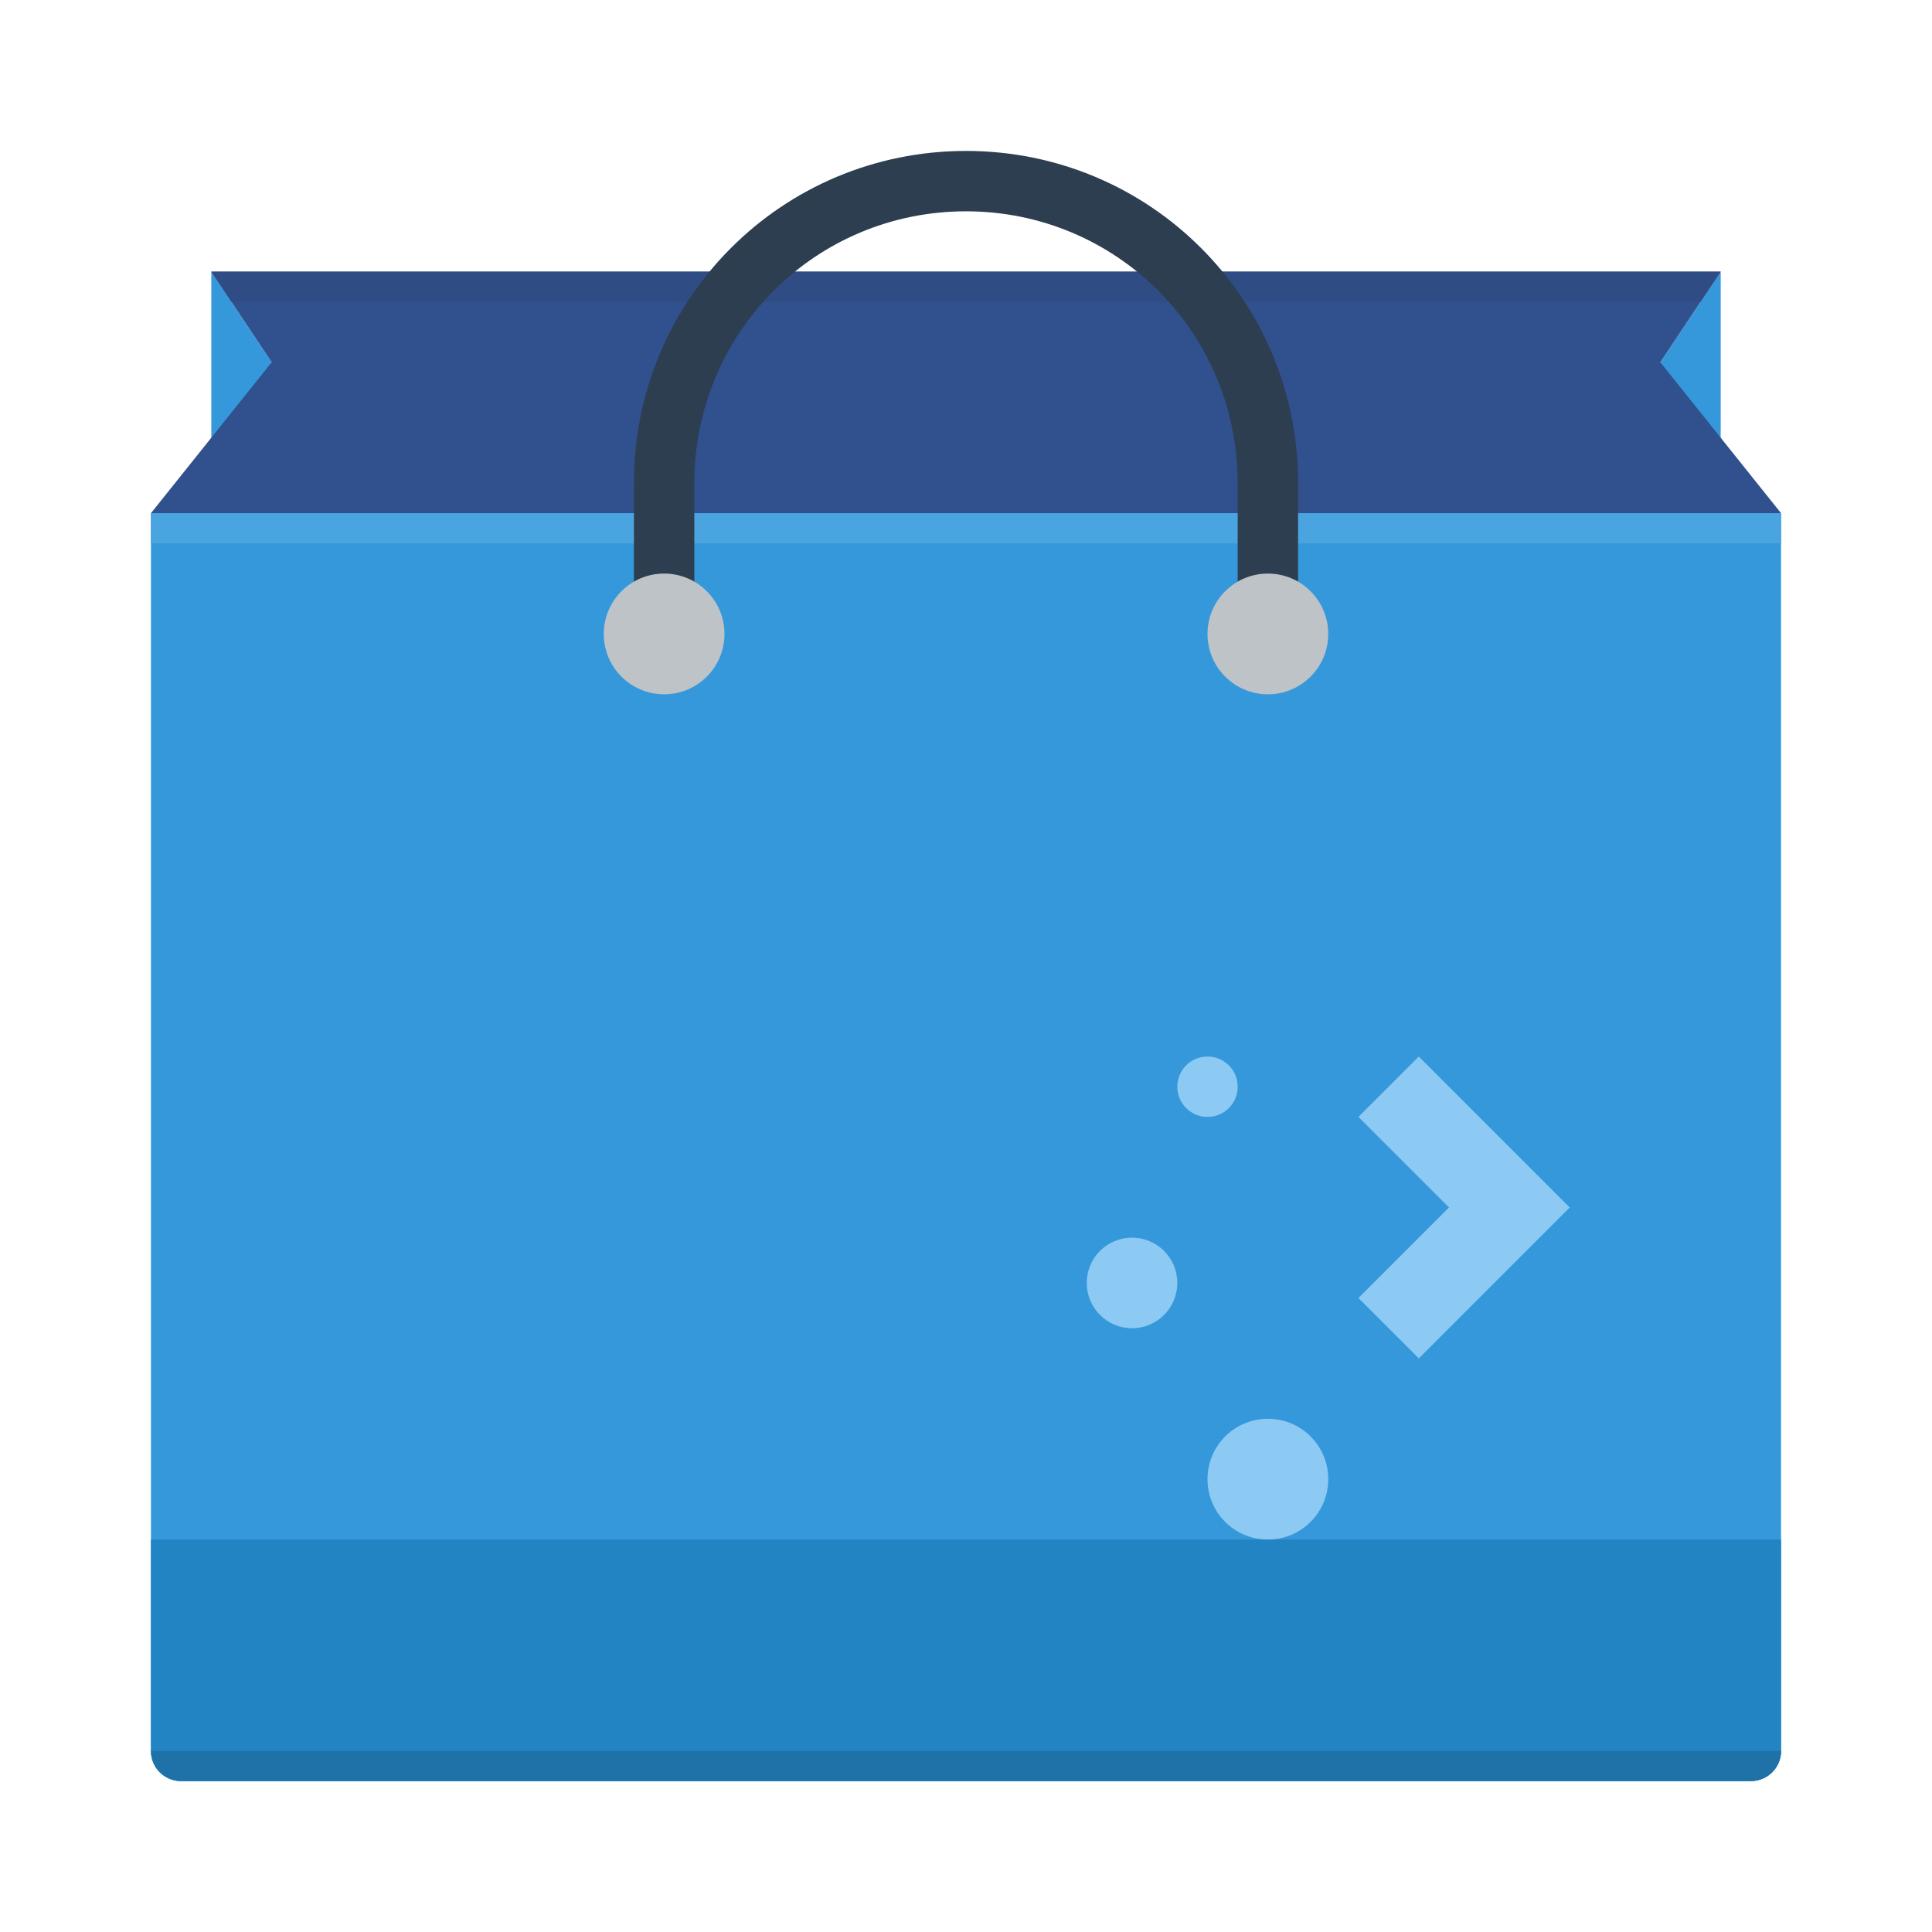 <?xml version="1.0" encoding="UTF-8" standalone="no"?>
<!-- Created with Inkscape (http://www.inkscape.org/) -->

<svg
   xmlns:dc="http://purl.org/dc/elements/1.1/"
   xmlns:cc="http://creativecommons.org/ns#"
   xmlns:rdf="http://www.w3.org/1999/02/22-rdf-syntax-ns#"
   xmlns:svg="http://www.w3.org/2000/svg"
   xmlns="http://www.w3.org/2000/svg"
   xmlns:sodipodi="http://sodipodi.sourceforge.net/DTD/sodipodi-0.dtd"
   xmlns:inkscape="http://www.inkscape.org/namespaces/inkscape"
   width="64"
   height="64"
   viewBox="0 0 64 64"
   id="svg2"
   version="1.1"
   inkscape:version="0.91+devel r"
   sodipodi:docname="muondiscover.svg">
  <defs
     id="defs4" />
  <sodipodi:namedview
     id="base"
     pagecolor="#ffffff"
     bordercolor="#666666"
     borderopacity="1.0"
     inkscape:pageopacity="0.0"
     inkscape:pageshadow="2"
     inkscape:zoom="11.313709"
     inkscape:cx="29.978654"
     inkscape:cy="32.474119"
     inkscape:document-units="px"
     inkscape:current-layer="layer1"
     showgrid="true"
     units="px"
     inkscape:showpageshadow="false"
     borderlayer="true"
     inkscape:window-width="2560"
     inkscape:window-height="957"
     inkscape:window-x="-4"
     inkscape:window-y="29"
     inkscape:window-maximized="1"
     showguides="true">
    <inkscape:grid
       type="xygrid"
       id="grid4136" />
    <sodipodi:guide
       position="5,59"
       orientation="54,0"
       id="guide4142" />
    <sodipodi:guide
       position="5,5"
       orientation="0,54"
       id="guide4144" />
    <sodipodi:guide
       position="59,5"
       orientation="-54,0"
       id="guide4146" />
    <sodipodi:guide
       position="59,59"
       orientation="0,-54"
       id="guide4148" />
    <sodipodi:guide
       position="0,64"
       orientation="64,0"
       id="guide4150" />
    <sodipodi:guide
       position="0,6.875e-05"
       orientation="0,64"
       id="guide4152" />
    <sodipodi:guide
       position="64,6.875e-05"
       orientation="-64,0"
       id="guide4154" />
    <sodipodi:guide
       position="64,64"
       orientation="0,-64"
       id="guide4156" />
    <sodipodi:guide
       position="13,51"
       orientation="38,0"
       id="guide4155" />
    <sodipodi:guide
       position="13,13"
       orientation="0,38"
       id="guide4157" />
    <sodipodi:guide
       position="51,13"
       orientation="-38,0"
       id="guide4159" />
    <sodipodi:guide
       position="51,51"
       orientation="0,-38"
       id="guide4161" />
  </sodipodi:namedview>
  <g
     inkscape:label="Capa 1"
     inkscape:groupmode="layer"
     id="layer1"
     transform="translate(0,-1058.52)">
    <path
       inkscape:connector-curvature="0"
       style="opacity:1;fill:#3498db;fill-opacity:1;stroke:none;stroke-opacity:1"
       d="m 5,1075.52 0,1 0,40 c 0,0.554 0.446,1 1,1 l 52,0 c 0.554,0 1,-0.446 1,-1 l 0,-41 -54,0 z"
       id="rect4172-2" />
    <path
       inkscape:connector-curvature="0"
       style="opacity:1;fill:#2384c3;fill-opacity:1;stroke:none;stroke-opacity:1"
       d="m 5,1109.52 0,7 c 0,0.554 0.446,1 1,1 l 52,0 c 0.554,0 1,-0.446 1,-1 l 0,-7 -54,0 z"
       id="rect4221-4" />
    <path
       inkscape:connector-curvature="0"
       id="path4179"
       d="m 5,1116.52 c 0,0.554 0.446,1 1,1 l 52,0 c 0.554,0 1,-0.446 1,-1 l -54,0 z"
       style="opacity:1;fill:#1e72a7;fill-opacity:1;stroke:none;stroke-width:0.1;stroke-linecap:square;stroke-linejoin:miter;stroke-miterlimit:4;stroke-dasharray:none;stroke-dashoffset:0;stroke-opacity:1" />
    <path
       inkscape:connector-curvature="0"
       id="path4177"
       d="m 57,1067.52 0,7 c 0,0 -2,-4 -2,-4 z"
       style="fill:#3498db;fill-opacity:1;fill-rule:evenodd;stroke:none;stroke-width:1px;stroke-linecap:butt;stroke-linejoin:miter;stroke-opacity:1" />
    <path
       style="fill:#3498db;fill-rule:evenodd;stroke:none;stroke-width:1px;stroke-linecap:butt;stroke-linejoin:miter;stroke-opacity:1;fill-opacity:1"
       d="m 7,1067.52 0,7 c 0,0 2,-4 2,-4 z"
       id="path4175"
       inkscape:connector-curvature="0" />
    <path
       style="fill:#30508e;fill-opacity:1;stroke:none"
       d="m 7,9 2,3 -4,5 54,0 -4,-5 2,-3 z"
       transform="translate(0,1058.52)"
       id="rect4148"
       inkscape:connector-curvature="0"
       sodipodi:nodetypes="ccccccc" />
    <g
       transform="translate(33,60.157)"
       id="layer1-5"
       inkscape:label="Capa 1"
       style="fill:#8cc9f3;fill-opacity:1">
      <path
         id="rect4231"
         transform="translate(0,1030.362)"
         d="M 7,3 C 6.446,3 6,3.446 6,4 6,4.554 6.446,5 7,5 7.554,5 8,4.554 8,4 8,3.446 7.554,3 7,3 Z m 7,0 -2,2 3,3 -3,3 2,2 3,-3 2,-2 -5,-5 z M 4.5,9 C 3.669,9 3,9.669 3,10.5 3,11.331 3.669,12 4.5,12 5.331,12 6,11.331 6,10.5 6,9.669 5.331,9 4.5,9 Z M 9,15 c -1.108,0 -2,0.892 -2,2 0,1.108 0.892,2 2,2 1.108,0 2,-0.892 2,-2 0,-1.108 -0.892,-2 -2,-2 z"
         style="opacity:1;fill:#8cc9f3;fill-opacity:1;stroke:none"
         inkscape:connector-curvature="0" />
    </g>
    <rect
       style="opacity:1;fill:#4aa4df;fill-opacity:1;stroke:none;stroke-opacity:1"
       id="rect4208"
       width="54"
       height="1"
       x="5"
       y="1075.52" />
    <path
       style="opacity:1;fill:#304c84;fill-opacity:1;stroke:none;stroke-opacity:1"
       d="M 7 9 L 7.666 10 L 56.334 10 L 57 9 L 7 9 z "
       transform="translate(0,1058.52)"
       id="rect4210" />
    <path
       style="opacity:1;fill:#2c3e50;fill-opacity:1;stroke:none;stroke-opacity:1"
       d="M 32,5 C 25.906,5 21,9.906 21,16 l 0,5 2,0 0,-5 c 0,-4.986 4.014,-9 9,-9 4.986,0 9,4.014 9,9 l 0,5 2,0 0,-5 C 43,9.906 38.094,5 32,5 Z"
       transform="translate(0,1058.52)"
       id="rect4179"
       inkscape:connector-curvature="0"
       sodipodi:nodetypes="ssccsssccss" />
    <circle
       style="opacity:1;fill:#bdc3c7;fill-opacity:1;stroke:none;stroke-opacity:1"
       id="path4189"
       cx="22"
       cy="1079.52"
       r="2" />
    <circle
       style="opacity:1;fill:#bdc3c7;fill-opacity:1;stroke:none;stroke-opacity:1"
       id="path4189-1"
       cx="42"
       cy="1079.52"
       r="2" />
  </g>
</svg>
